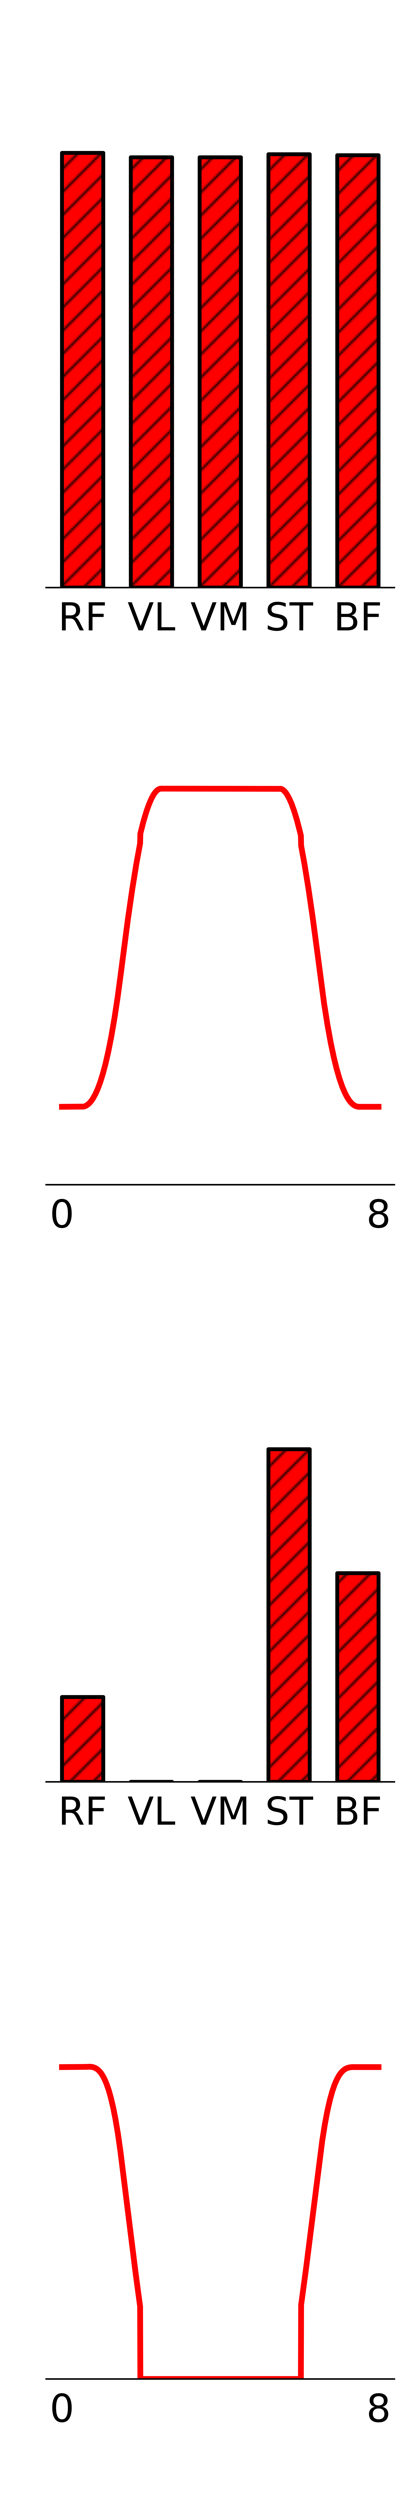 <?xml version="1.0" encoding="utf-8" standalone="no"?>
<!DOCTYPE svg PUBLIC "-//W3C//DTD SVG 1.1//EN"
  "http://www.w3.org/Graphics/SVG/1.1/DTD/svg11.dtd">
<!-- Created with matplotlib (https://matplotlib.org/) -->
<svg height="1296pt" version="1.1" viewBox="0 0 216 1296" width="216pt" xmlns="http://www.w3.org/2000/svg" xmlns:xlink="http://www.w3.org/1999/xlink">
 <defs>
  <style type="text/css">
*{stroke-linecap:butt;stroke-linejoin:round;white-space:pre;}
  </style>
 </defs>
 <g id="figure_1">
  <g id="patch_1">
   <path d="M 0 1296 
L 216 1296 
L 216 0 
L 0 0 
z
" style="fill:#ffffff;"/>
  </g>
  <g id="axes_1">
   <g id="patch_2">
    <path d="M 23.964 304.602 
L 204.768 304.602 
L 204.768 64.8 
L 23.964 64.8 
z
" style="fill:#ffffff;"/>
   </g>
   <g id="patch_3">
    <path clip-path="url(#p1f97718575)" d="M 32.182 304.602 
L 53.622 304.602 
L 53.622 79.259 
L 32.182 79.259 
z
" style="fill:url(#hc9283b2f30);stroke:#000000;stroke-linejoin:miter;stroke-width:2;"/>
   </g>
   <g id="patch_4">
    <path clip-path="url(#p1f97718575)" d="M 67.914 304.602 
L 89.354 304.602 
L 89.354 81.55 
L 67.914 81.55 
z
" style="fill:url(#hc9283b2f30);stroke:#000000;stroke-linejoin:miter;stroke-width:2;"/>
   </g>
   <g id="patch_5">
    <path clip-path="url(#p1f97718575)" d="M 103.646 304.602 
L 125.086 304.602 
L 125.086 81.55 
L 103.646 81.55 
z
" style="fill:url(#hc9283b2f30);stroke:#000000;stroke-linejoin:miter;stroke-width:2;"/>
   </g>
   <g id="patch_6">
    <path clip-path="url(#p1f97718575)" d="M 139.378 304.602 
L 160.818 304.602 
L 160.818 79.962 
L 139.378 79.962 
z
" style="fill:url(#hc9283b2f30);stroke:#000000;stroke-linejoin:miter;stroke-width:2;"/>
   </g>
   <g id="patch_7">
    <path clip-path="url(#p1f97718575)" d="M 175.11 304.602 
L 196.55 304.602 
L 196.55 80.473 
L 175.11 80.473 
z
" style="fill:url(#hc9283b2f30);stroke:#000000;stroke-linejoin:miter;stroke-width:2;"/>
   </g>
   <g id="matplotlib.axis_1">
    <g id="xtick_1">
     <g id="text_1">
      <!-- RF -->
      <defs>
       <path d="M 44.391 34.188 
Q 47.562 33.109 50.562 29.594 
Q 53.562 26.078 56.594 19.922 
L 66.609 0 
L 56 0 
L 46.688 18.703 
Q 43.062 26.031 39.672 28.422 
Q 36.281 30.812 30.422 30.812 
L 19.672 30.812 
L 19.672 0 
L 9.812 0 
L 9.812 72.906 
L 32.078 72.906 
Q 44.578 72.906 50.734 67.672 
Q 56.891 62.453 56.891 51.906 
Q 56.891 45.016 53.688 40.469 
Q 50.484 35.938 44.391 34.188 
z
M 19.672 64.797 
L 19.672 38.922 
L 32.078 38.922 
Q 39.203 38.922 42.844 42.219 
Q 46.484 45.516 46.484 51.906 
Q 46.484 58.297 42.844 61.547 
Q 39.203 64.797 32.078 64.797 
z
" id="DejaVuSans-82"/>
       <path d="M 9.812 72.906 
L 51.703 72.906 
L 51.703 64.594 
L 19.672 64.594 
L 19.672 43.109 
L 48.578 43.109 
L 48.578 34.812 
L 19.672 34.812 
L 19.672 0 
L 9.812 0 
z
" id="DejaVuSans-70"/>
      </defs>
      <g transform="translate(30.202 326.799)scale(0.2 -0.2)">
       <use xlink:href="#DejaVuSans-82"/>
       <use x="69.482" xlink:href="#DejaVuSans-70"/>
      </g>
     </g>
    </g>
    <g id="xtick_2">
     <g id="text_2">
      <!-- VL -->
      <defs>
       <path d="M 28.609 0 
L 0.781 72.906 
L 11.078 72.906 
L 34.188 11.531 
L 57.328 72.906 
L 67.578 72.906 
L 39.797 0 
z
" id="DejaVuSans-86"/>
       <path d="M 9.812 72.906 
L 19.672 72.906 
L 19.672 8.297 
L 55.172 8.297 
L 55.172 0 
L 9.812 0 
z
" id="DejaVuSans-76"/>
      </defs>
      <g transform="translate(66.221 326.799)scale(0.2 -0.2)">
       <use xlink:href="#DejaVuSans-86"/>
       <use x="68.408" xlink:href="#DejaVuSans-76"/>
      </g>
     </g>
    </g>
    <g id="xtick_3">
     <g id="text_3">
      <!-- VM -->
      <defs>
       <path d="M 9.812 72.906 
L 24.516 72.906 
L 43.109 23.297 
L 61.812 72.906 
L 76.516 72.906 
L 76.516 0 
L 66.891 0 
L 66.891 64.016 
L 48.094 14.016 
L 38.188 14.016 
L 19.391 64.016 
L 19.391 0 
L 9.812 0 
z
" id="DejaVuSans-77"/>
      </defs>
      <g transform="translate(98.897 326.799)scale(0.2 -0.2)">
       <use xlink:href="#DejaVuSans-86"/>
       <use x="68.408" xlink:href="#DejaVuSans-77"/>
      </g>
     </g>
    </g>
    <g id="xtick_4">
     <g id="text_4">
      <!-- ST -->
      <defs>
       <path d="M 53.516 70.516 
L 53.516 60.891 
Q 47.906 63.578 42.922 64.891 
Q 37.938 66.219 33.297 66.219 
Q 25.25 66.219 20.875 63.094 
Q 16.5 59.969 16.5 54.203 
Q 16.5 49.359 19.406 46.891 
Q 22.312 44.438 30.422 42.922 
L 36.375 41.703 
Q 47.406 39.594 52.656 34.297 
Q 57.906 29 57.906 20.125 
Q 57.906 9.516 50.797 4.047 
Q 43.703 -1.422 29.984 -1.422 
Q 24.812 -1.422 18.969 -0.25 
Q 13.141 0.922 6.891 3.219 
L 6.891 13.375 
Q 12.891 10.016 18.656 8.297 
Q 24.422 6.594 29.984 6.594 
Q 38.422 6.594 43.016 9.906 
Q 47.609 13.234 47.609 19.391 
Q 47.609 24.75 44.312 27.781 
Q 41.016 30.812 33.5 32.328 
L 27.484 33.5 
Q 16.453 35.688 11.516 40.375 
Q 6.594 45.062 6.594 53.422 
Q 6.594 63.094 13.406 68.656 
Q 20.219 74.219 32.172 74.219 
Q 37.312 74.219 42.625 73.281 
Q 47.953 72.359 53.516 70.516 
z
" id="DejaVuSans-83"/>
       <path d="M -0.297 72.906 
L 61.375 72.906 
L 61.375 64.594 
L 35.5 64.594 
L 35.5 0 
L 25.594 0 
L 25.594 64.594 
L -0.297 64.594 
z
" id="DejaVuSans-84"/>
      </defs>
      <g transform="translate(137.642 326.799)scale(0.2 -0.2)">
       <use xlink:href="#DejaVuSans-83"/>
       <use x="63.477" xlink:href="#DejaVuSans-84"/>
      </g>
     </g>
    </g>
    <g id="xtick_5">
     <g id="text_5">
      <!-- BF -->
      <defs>
       <path d="M 19.672 34.812 
L 19.672 8.109 
L 35.5 8.109 
Q 43.453 8.109 47.281 11.406 
Q 51.125 14.703 51.125 21.484 
Q 51.125 28.328 47.281 31.562 
Q 43.453 34.812 35.5 34.812 
z
M 19.672 64.797 
L 19.672 42.828 
L 34.281 42.828 
Q 41.5 42.828 45.031 45.531 
Q 48.578 48.25 48.578 53.812 
Q 48.578 59.328 45.031 62.062 
Q 41.5 64.797 34.281 64.797 
z
M 9.812 72.906 
L 35.016 72.906 
Q 46.297 72.906 52.391 68.219 
Q 58.5 63.531 58.5 54.891 
Q 58.5 48.188 55.375 44.234 
Q 52.25 40.281 46.188 39.312 
Q 53.469 37.75 57.5 32.781 
Q 61.531 27.828 61.531 20.406 
Q 61.531 10.641 54.891 5.312 
Q 48.25 0 35.984 0 
L 9.812 0 
z
" id="DejaVuSans-66"/>
      </defs>
      <g transform="translate(173.218 326.799)scale(0.2 -0.2)">
       <use xlink:href="#DejaVuSans-66"/>
       <use x="68.604" xlink:href="#DejaVuSans-70"/>
      </g>
     </g>
    </g>
   </g>
   <g id="matplotlib.axis_2">
    <g id="ytick_1"/>
    <g id="ytick_2"/>
    <g id="ytick_3"/>
    <g id="ytick_4"/>
    <g id="ytick_5"/>
    <g id="ytick_6"/>
   </g>
   <g id="patch_8">
    <path d="M 23.964 304.602 
L 204.768 304.602 
" style="fill:none;stroke:#000000;stroke-linecap:square;stroke-linejoin:miter;stroke-width:0.8;"/>
   </g>
  </g>
  <g id="axes_2">
   <g id="patch_9">
    <path d="M 23.964 614.158 
L 204.768 614.158 
L 204.768 374.356 
L 23.964 374.356 
z
" style="fill:#ffffff;"/>
   </g>
   <g id="matplotlib.axis_3">
    <g id="xtick_6">
     <g id="text_6">
      <!-- 0 -->
      <defs>
       <path d="M 31.781 66.406 
Q 24.172 66.406 20.328 58.906 
Q 16.5 51.422 16.5 36.375 
Q 16.5 21.391 20.328 13.891 
Q 24.172 6.391 31.781 6.391 
Q 39.453 6.391 43.281 13.891 
Q 47.125 21.391 47.125 36.375 
Q 47.125 51.422 43.281 58.906 
Q 39.453 66.406 31.781 66.406 
z
M 31.781 74.219 
Q 44.047 74.219 50.516 64.516 
Q 56.984 54.828 56.984 36.375 
Q 56.984 17.969 50.516 8.266 
Q 44.047 -1.422 31.781 -1.422 
Q 19.531 -1.422 13.062 8.266 
Q 6.594 17.969 6.594 36.375 
Q 6.594 54.828 13.062 64.516 
Q 19.531 74.219 31.781 74.219 
z
" id="DejaVuSans-48"/>
      </defs>
      <g transform="translate(25.82 636.355)scale(0.2 -0.2)">
       <use xlink:href="#DejaVuSans-48"/>
      </g>
     </g>
    </g>
    <g id="xtick_7">
     <g id="text_7">
      <!-- 8 -->
      <defs>
       <path d="M 31.781 34.625 
Q 24.75 34.625 20.719 30.859 
Q 16.703 27.094 16.703 20.516 
Q 16.703 13.922 20.719 10.156 
Q 24.75 6.391 31.781 6.391 
Q 38.812 6.391 42.859 10.172 
Q 46.922 13.969 46.922 20.516 
Q 46.922 27.094 42.891 30.859 
Q 38.875 34.625 31.781 34.625 
z
M 21.922 38.812 
Q 15.578 40.375 12.031 44.719 
Q 8.5 49.078 8.5 55.328 
Q 8.5 64.062 14.719 69.141 
Q 20.953 74.219 31.781 74.219 
Q 42.672 74.219 48.875 69.141 
Q 55.078 64.062 55.078 55.328 
Q 55.078 49.078 51.531 44.719 
Q 48 40.375 41.703 38.812 
Q 48.828 37.156 52.797 32.312 
Q 56.781 27.484 56.781 20.516 
Q 56.781 9.906 50.312 4.234 
Q 43.844 -1.422 31.781 -1.422 
Q 19.734 -1.422 13.25 4.234 
Q 6.781 9.906 6.781 20.516 
Q 6.781 27.484 10.781 32.312 
Q 14.797 37.156 21.922 38.812 
z
M 18.312 54.391 
Q 18.312 48.734 21.844 45.562 
Q 25.391 42.391 31.781 42.391 
Q 38.141 42.391 41.719 45.562 
Q 45.312 48.734 45.312 54.391 
Q 45.312 60.062 41.719 63.234 
Q 38.141 66.406 31.781 66.406 
Q 25.391 66.406 21.844 63.234 
Q 18.312 60.062 18.312 54.391 
z
" id="DejaVuSans-56"/>
      </defs>
      <g transform="translate(190.228 636.355)scale(0.2 -0.2)">
       <use xlink:href="#DejaVuSans-56"/>
      </g>
     </g>
    </g>
   </g>
   <g id="matplotlib.axis_4">
    <g id="ytick_7"/>
    <g id="ytick_8"/>
    <g id="ytick_9"/>
    <g id="ytick_10"/>
    <g id="ytick_11"/>
    <g id="ytick_12"/>
   </g>
   <g id="line2d_1">
    <path clip-path="url(#p9ae54382f0)" d="M 32.182 573.761 
L 43.485 573.654 
L 44.431 573.329 
L 45.376 572.77 
L 46.363 571.922 
L 47.39 570.735 
L 48.459 569.152 
L 49.61 567.029 
L 50.802 564.346 
L 52.076 560.905 
L 53.391 556.696 
L 54.789 551.457 
L 56.268 545.002 
L 57.789 537.346 
L 59.392 528.099 
L 61.077 517.015 
L 62.803 504.144 
L 66.338 477.016 
L 68.681 460.914 
L 70.777 447.98 
L 72.668 437.631 
L 72.75 437.2 
L 72.873 432.144 
L 74.518 425.72 
L 76.038 420.645 
L 77.395 416.848 
L 78.628 414.011 
L 79.737 411.973 
L 80.765 410.529 
L 81.669 409.618 
L 82.491 409.087 
L 83.231 408.855 
L 84.177 408.827 
L 145.953 408.933 
L 146.693 409.274 
L 147.474 409.882 
L 148.337 410.85 
L 149.282 412.26 
L 150.31 414.2 
L 151.461 416.866 
L 152.735 420.412 
L 154.132 424.999 
L 155.653 430.793 
L 156.228 433.197 
L 156.352 438.36 
L 158.16 448.312 
L 160.133 460.467 
L 162.312 475.323 
L 164.737 493.443 
L 168.271 520.149 
L 169.998 531.076 
L 171.683 540.353 
L 173.286 547.964 
L 174.807 554.147 
L 176.245 559.112 
L 177.643 563.158 
L 178.958 566.304 
L 180.191 568.702 
L 181.342 570.486 
L 182.452 571.814 
L 183.52 572.751 
L 184.507 573.335 
L 185.493 573.666 
L 186.48 573.761 
L 196.55 573.761 
L 196.55 573.761 
" style="fill:none;stroke:#ff0000;stroke-linecap:square;stroke-width:3;"/>
   </g>
   <g id="patch_10">
    <path d="M 23.964 614.158 
L 204.768 614.158 
" style="fill:none;stroke:#000000;stroke-linecap:square;stroke-linejoin:miter;stroke-width:0.8;"/>
   </g>
  </g>
  <g id="axes_3">
   <g id="patch_11">
    <path d="M 23.964 923.714 
L 204.768 923.714 
L 204.768 683.912 
L 23.964 683.912 
z
" style="fill:#ffffff;"/>
   </g>
   <g id="patch_12">
    <path clip-path="url(#p1a5beb32d4)" d="M 32.182 923.714 
L 53.622 923.714 
L 53.622 879.733 
L 32.182 879.733 
z
" style="fill:url(#hc9283b2f30);stroke:#000000;stroke-linejoin:miter;stroke-width:2;"/>
   </g>
   <g id="patch_13">
    <path clip-path="url(#p1a5beb32d4)" d="M 67.914 923.714 
L 89.354 923.714 
L 89.354 923.714 
L 67.914 923.714 
z
" style="fill:url(#hc9283b2f30);stroke:#000000;stroke-linejoin:miter;stroke-width:2;"/>
   </g>
   <g id="patch_14">
    <path clip-path="url(#p1a5beb32d4)" d="M 103.646 923.714 
L 125.086 923.714 
L 125.086 923.714 
L 103.646 923.714 
z
" style="fill:url(#hc9283b2f30);stroke:#000000;stroke-linejoin:miter;stroke-width:2;"/>
   </g>
   <g id="patch_15">
    <path clip-path="url(#p1a5beb32d4)" d="M 139.378 923.714 
L 160.818 923.714 
L 160.818 751.282 
L 139.378 751.282 
z
" style="fill:url(#hc9283b2f30);stroke:#000000;stroke-linejoin:miter;stroke-width:2;"/>
   </g>
   <g id="patch_16">
    <path clip-path="url(#p1a5beb32d4)" d="M 175.11 923.714 
L 196.55 923.714 
L 196.55 815.535 
L 175.11 815.535 
z
" style="fill:url(#hc9283b2f30);stroke:#000000;stroke-linejoin:miter;stroke-width:2;"/>
   </g>
   <g id="matplotlib.axis_5">
    <g id="xtick_8">
     <g id="text_8">
      <!-- RF -->
      <g transform="translate(30.202 945.911)scale(0.2 -0.2)">
       <use xlink:href="#DejaVuSans-82"/>
       <use x="69.482" xlink:href="#DejaVuSans-70"/>
      </g>
     </g>
    </g>
    <g id="xtick_9">
     <g id="text_9">
      <!-- VL -->
      <g transform="translate(66.221 945.911)scale(0.2 -0.2)">
       <use xlink:href="#DejaVuSans-86"/>
       <use x="68.408" xlink:href="#DejaVuSans-76"/>
      </g>
     </g>
    </g>
    <g id="xtick_10">
     <g id="text_10">
      <!-- VM -->
      <g transform="translate(98.897 945.911)scale(0.2 -0.2)">
       <use xlink:href="#DejaVuSans-86"/>
       <use x="68.408" xlink:href="#DejaVuSans-77"/>
      </g>
     </g>
    </g>
    <g id="xtick_11">
     <g id="text_11">
      <!-- ST -->
      <g transform="translate(137.642 945.911)scale(0.2 -0.2)">
       <use xlink:href="#DejaVuSans-83"/>
       <use x="63.477" xlink:href="#DejaVuSans-84"/>
      </g>
     </g>
    </g>
    <g id="xtick_12">
     <g id="text_12">
      <!-- BF -->
      <g transform="translate(173.218 945.911)scale(0.2 -0.2)">
       <use xlink:href="#DejaVuSans-66"/>
       <use x="68.604" xlink:href="#DejaVuSans-70"/>
      </g>
     </g>
    </g>
   </g>
   <g id="matplotlib.axis_6">
    <g id="ytick_13"/>
    <g id="ytick_14"/>
    <g id="ytick_15"/>
    <g id="ytick_16"/>
    <g id="ytick_17"/>
   </g>
   <g id="patch_17">
    <path d="M 23.964 923.714 
L 204.768 923.714 
" style="fill:none;stroke:#000000;stroke-linecap:square;stroke-linejoin:miter;stroke-width:0.8;"/>
   </g>
  </g>
  <g id="axes_4">
   <g id="patch_18">
    <path d="M 23.964 1233.27 
L 204.768 1233.27 
L 204.768 993.468 
L 23.964 993.468 
z
" style="fill:#ffffff;"/>
   </g>
   <g id="matplotlib.axis_7">
    <g id="xtick_13">
     <g id="text_13">
      <!-- 0 -->
      <g transform="translate(25.82 1255.467)scale(0.2 -0.2)">
       <use xlink:href="#DejaVuSans-48"/>
      </g>
     </g>
    </g>
    <g id="xtick_14">
     <g id="text_14">
      <!-- 8 -->
      <g transform="translate(190.228 1255.467)scale(0.2 -0.2)">
       <use xlink:href="#DejaVuSans-56"/>
      </g>
     </g>
    </g>
   </g>
   <g id="matplotlib.axis_8">
    <g id="ytick_18"/>
    <g id="ytick_19"/>
    <g id="ytick_20"/>
   </g>
   <g id="line2d_2">
    <path clip-path="url(#p70b79a08c5)" d="M 32.182 1071.58 
L 44.307 1071.472 
L 46.774 1071.389 
L 48.13 1071.572 
L 49.24 1071.939 
L 50.267 1072.509 
L 51.254 1073.312 
L 52.24 1074.411 
L 53.227 1075.853 
L 54.254 1077.77 
L 55.323 1080.269 
L 56.391 1083.343 
L 57.542 1087.369 
L 58.734 1092.401 
L 59.967 1098.621 
L 61.242 1106.231 
L 62.557 1115.459 
L 64.489 1130.976 
L 70.49 1178.947 
L 72.75 1195.698 
L 72.873 1233.27 
L 156.228 1233.27 
L 156.352 1194.891 
L 158.941 1175.779 
L 162.558 1147.208 
L 167.326 1109.669 
L 168.724 1100.94 
L 170.039 1094.062 
L 171.313 1088.525 
L 172.546 1084.122 
L 173.738 1080.669 
L 174.889 1078.006 
L 175.999 1075.988 
L 177.067 1074.494 
L 178.136 1073.381 
L 179.205 1072.59 
L 180.314 1072.051 
L 181.506 1071.722 
L 182.945 1071.568 
L 185.329 1071.583 
L 191.823 1071.58 
L 196.55 1071.58 
L 196.55 1071.58 
" style="fill:none;stroke:#ff0000;stroke-linecap:square;stroke-width:3;"/>
   </g>
   <g id="patch_19">
    <path d="M 23.964 1233.27 
L 204.768 1233.27 
" style="fill:none;stroke:#000000;stroke-linecap:square;stroke-linejoin:miter;stroke-width:0.8;"/>
   </g>
  </g>
 </g>
 <defs>
  <clipPath id="p1f97718575">
   <rect height="239.802" width="180.804" x="23.964" y="64.8"/>
  </clipPath>
  <clipPath id="p9ae54382f0">
   <rect height="239.802" width="180.804" x="23.964" y="374.356"/>
  </clipPath>
  <clipPath id="p1a5beb32d4">
   <rect height="239.802" width="180.804" x="23.964" y="683.912"/>
  </clipPath>
  <clipPath id="p70b79a08c5">
   <rect height="239.802" width="180.804" x="23.964" y="993.468"/>
  </clipPath>
 </defs>
 <defs>
  <pattern height="72" id="hc9283b2f30" patternUnits="userSpaceOnUse" width="72" x="0" y="0">
   <rect fill="#ff0000" height="73" width="73" x="0" y="0"/>
   <path d="M -36 36 
L 36 -36 
M -30 42 
L 42 -30 
M -24 48 
L 48 -24 
M -18 54 
L 54 -18 
M -12 60 
L 60 -12 
M -6 66 
L 66 -6 
M 0 72 
L 72 0 
M 6 78 
L 78 6 
M 12 84 
L 84 12 
M 18 90 
L 90 18 
M 24 96 
L 96 24 
M 30 102 
L 102 30 
M 36 108 
L 108 36 
" style="fill:#000000;stroke:#000000;stroke-linecap:butt;stroke-linejoin:miter;stroke-width:1.0;"/>
  </pattern>
 </defs>
</svg>
